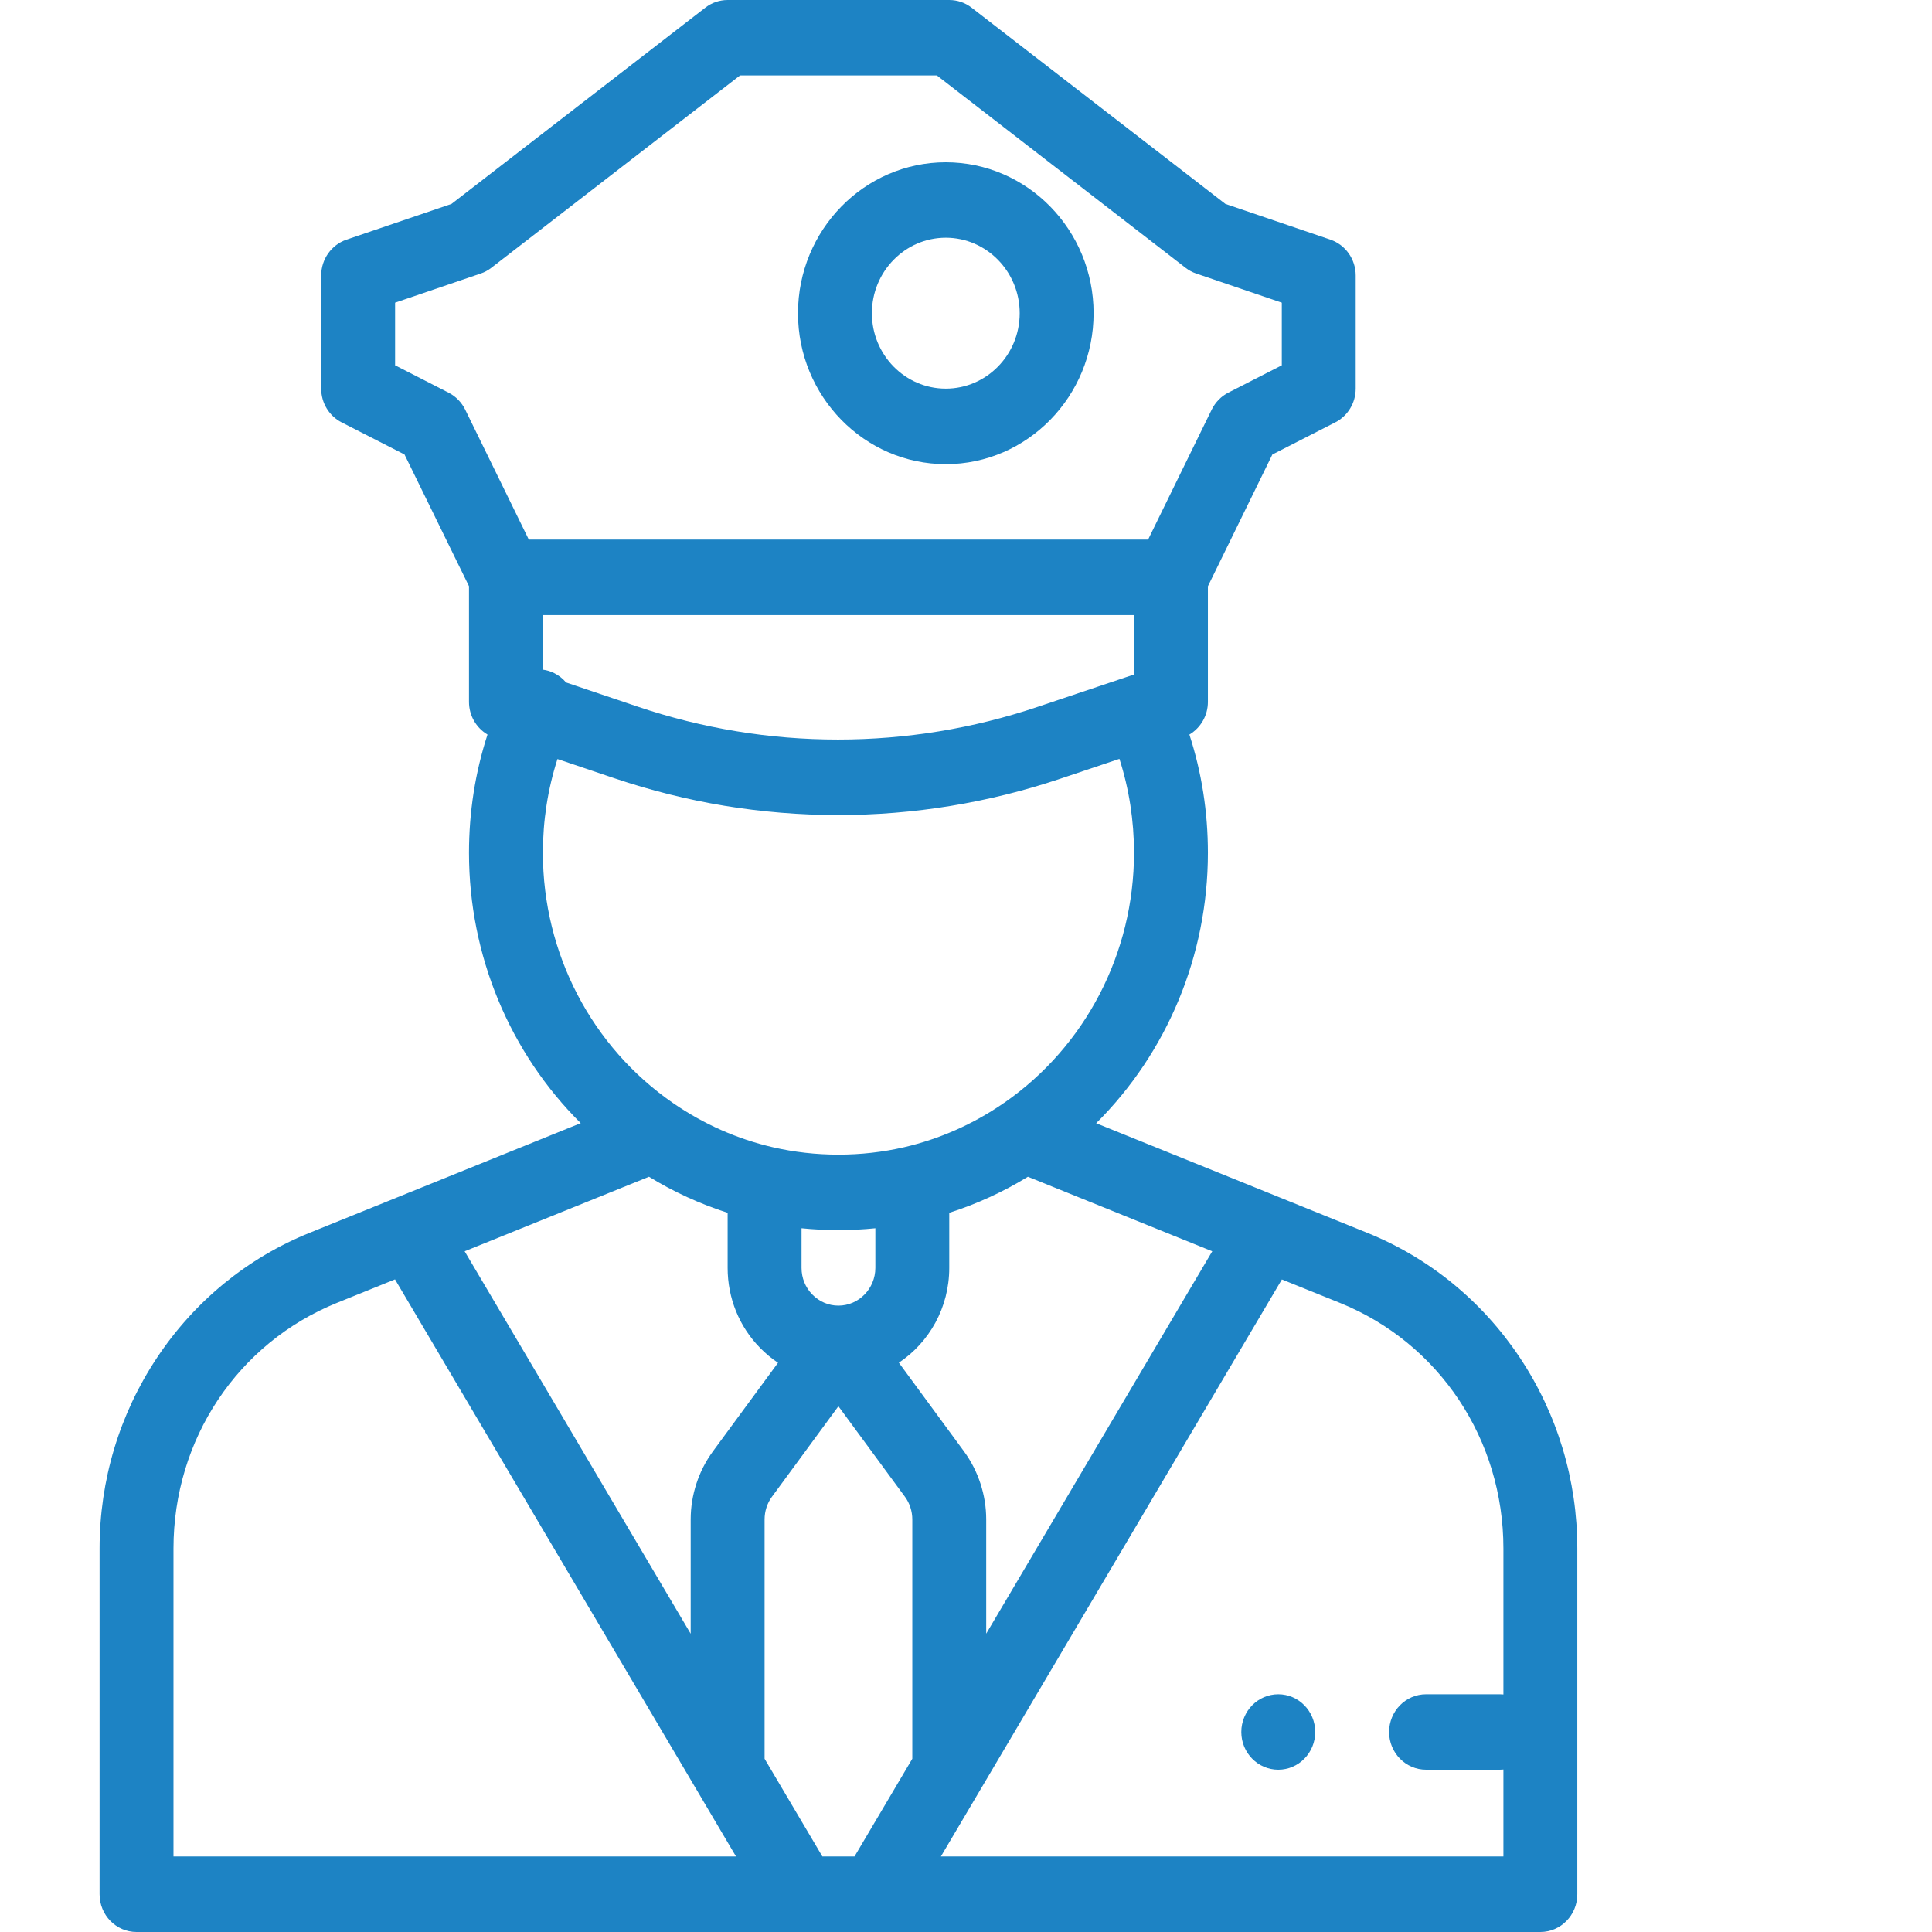<svg width="24" height="24" viewBox="0 0 24 24" fill="none" xmlns="http://www.w3.org/2000/svg">
<path d="M15.879 21.047C15.626 21.047 15.42 21.257 15.42 21.516C15.42 21.774 15.626 21.984 15.879 21.984C16.133 21.984 16.338 21.774 16.338 21.516C16.338 21.257 16.133 21.047 15.879 21.047Z" fill="#1D83C4"/>
<path d="M18.88 16.865C18.412 16.163 17.756 15.626 16.983 15.314L13.617 13.953C14.497 13.078 15.005 11.872 15.005 10.594C15.005 10.088 14.928 9.596 14.775 9.125C14.915 9.042 15.005 8.889 15.005 8.719V7.283L15.806 5.646L16.587 5.247C16.742 5.168 16.841 5.006 16.841 4.828V3.422C16.841 3.22 16.714 3.041 16.527 2.977L15.222 2.533L12.069 0.095C11.99 0.033 11.892 0 11.792 0H9.039C8.939 0 8.841 0.033 8.762 0.095L5.609 2.533L4.304 2.977C4.117 3.041 3.99 3.22 3.99 3.422V4.828C3.99 5.006 4.089 5.168 4.244 5.247L5.025 5.646L5.826 7.282V8.719C5.826 8.889 5.916 9.042 6.056 9.125C5.903 9.596 5.826 10.088 5.826 10.594C5.826 11.872 6.334 13.078 7.214 13.952L3.847 15.314C3.074 15.626 2.418 16.163 1.951 16.865C1.484 17.567 1.237 18.387 1.237 19.236V23.531C1.237 23.79 1.442 24 1.696 24H9.956C9.956 24 9.957 24 9.957 24C9.957 24 9.958 24 9.958 24H10.873C10.873 24 10.874 24 10.874 24C10.874 24 10.875 24 10.875 24H19.135C19.389 24 19.594 23.79 19.594 23.531V19.236C19.594 18.387 19.347 17.567 18.88 16.865ZM15.059 15.544L12.251 20.294V18.875C12.251 18.572 12.153 18.273 11.976 18.031L11.166 16.928C11.543 16.677 11.792 16.243 11.792 15.75V15.066C12.134 14.956 12.461 14.807 12.769 14.618L15.059 15.544ZM5.778 5.087C5.733 4.997 5.661 4.923 5.572 4.878L4.908 4.538V3.76L5.971 3.398C6.019 3.382 6.063 3.358 6.103 3.327L9.193 0.937H11.638L14.728 3.327C14.768 3.358 14.812 3.382 14.86 3.398L15.923 3.76V4.538L15.258 4.878C15.17 4.923 15.098 4.997 15.053 5.087L14.262 6.703H6.569L5.778 5.087ZM6.744 7.641H14.087V8.379L12.887 8.782C12.086 9.051 11.252 9.187 10.41 9.187C9.988 9.187 9.564 9.153 9.148 9.084C8.734 9.016 8.32 8.913 7.918 8.777L7.032 8.478C6.993 8.431 6.943 8.391 6.885 8.362C6.84 8.339 6.792 8.325 6.744 8.319V7.641ZM6.744 10.594C6.744 10.193 6.805 9.802 6.925 9.429L7.63 9.667C8.078 9.818 8.54 9.934 9.002 10.01C9.466 10.086 9.94 10.125 10.41 10.125C11.35 10.125 12.28 9.973 13.173 9.673L13.906 9.427C14.026 9.801 14.087 10.192 14.087 10.594C14.087 11.838 13.486 12.996 12.478 13.697C12.47 13.701 12.464 13.706 12.457 13.711C12.083 13.967 11.671 14.149 11.232 14.251C10.7 14.374 10.131 14.374 9.599 14.251C9.158 14.149 8.743 13.965 8.366 13.706C7.35 13.007 6.744 11.843 6.744 10.594ZM10.874 15.258V15.75C10.874 16.008 10.668 16.219 10.415 16.219C10.293 16.219 10.178 16.17 10.091 16.081C10.004 15.993 9.957 15.875 9.957 15.75V15.258C10.109 15.273 10.262 15.281 10.415 15.281C10.569 15.281 10.722 15.273 10.874 15.258ZM8.062 14.618C8.37 14.807 8.697 14.956 9.039 15.066V15.75C9.039 16.125 9.182 16.479 9.442 16.744C9.511 16.814 9.585 16.876 9.665 16.929L8.855 18.031C8.678 18.273 8.58 18.572 8.58 18.875V20.295L5.772 15.544L8.062 14.618ZM2.155 23.062V19.236C2.155 17.881 2.952 16.684 4.185 16.185L4.907 15.893L8.608 22.156L9.143 23.062H2.155ZM11.333 21.848L10.615 23.062H10.216L9.498 21.848V18.875C9.498 18.774 9.53 18.674 9.589 18.594L10.415 17.469L11.242 18.594C11.301 18.674 11.333 18.774 11.333 18.875V21.848ZM11.688 23.062L15.924 15.894L16.645 16.185C17.879 16.684 18.676 17.882 18.676 19.236V23.062H11.688Z" fill="#1D83C4"/>
<path d="M11.749 2.016C10.737 2.016 9.913 2.857 9.913 3.891C9.913 4.924 10.737 5.766 11.749 5.766C12.761 5.766 13.585 4.924 13.585 3.891C13.585 2.857 12.761 2.016 11.749 2.016ZM11.749 4.828C11.243 4.828 10.831 4.408 10.831 3.891C10.831 3.374 11.243 2.953 11.749 2.953C12.255 2.953 12.667 3.374 12.667 3.891C12.667 4.408 12.255 4.828 11.749 4.828Z" fill="#1D83C4"/>
<path d="M18.633 21.047H17.715C17.462 21.047 17.256 21.257 17.256 21.516C17.256 21.774 17.462 21.984 17.715 21.984H18.633C18.886 21.984 19.092 21.774 19.092 21.516C19.092 21.257 18.886 21.047 18.633 21.047Z" fill="#1D83C4"/>
</svg>
